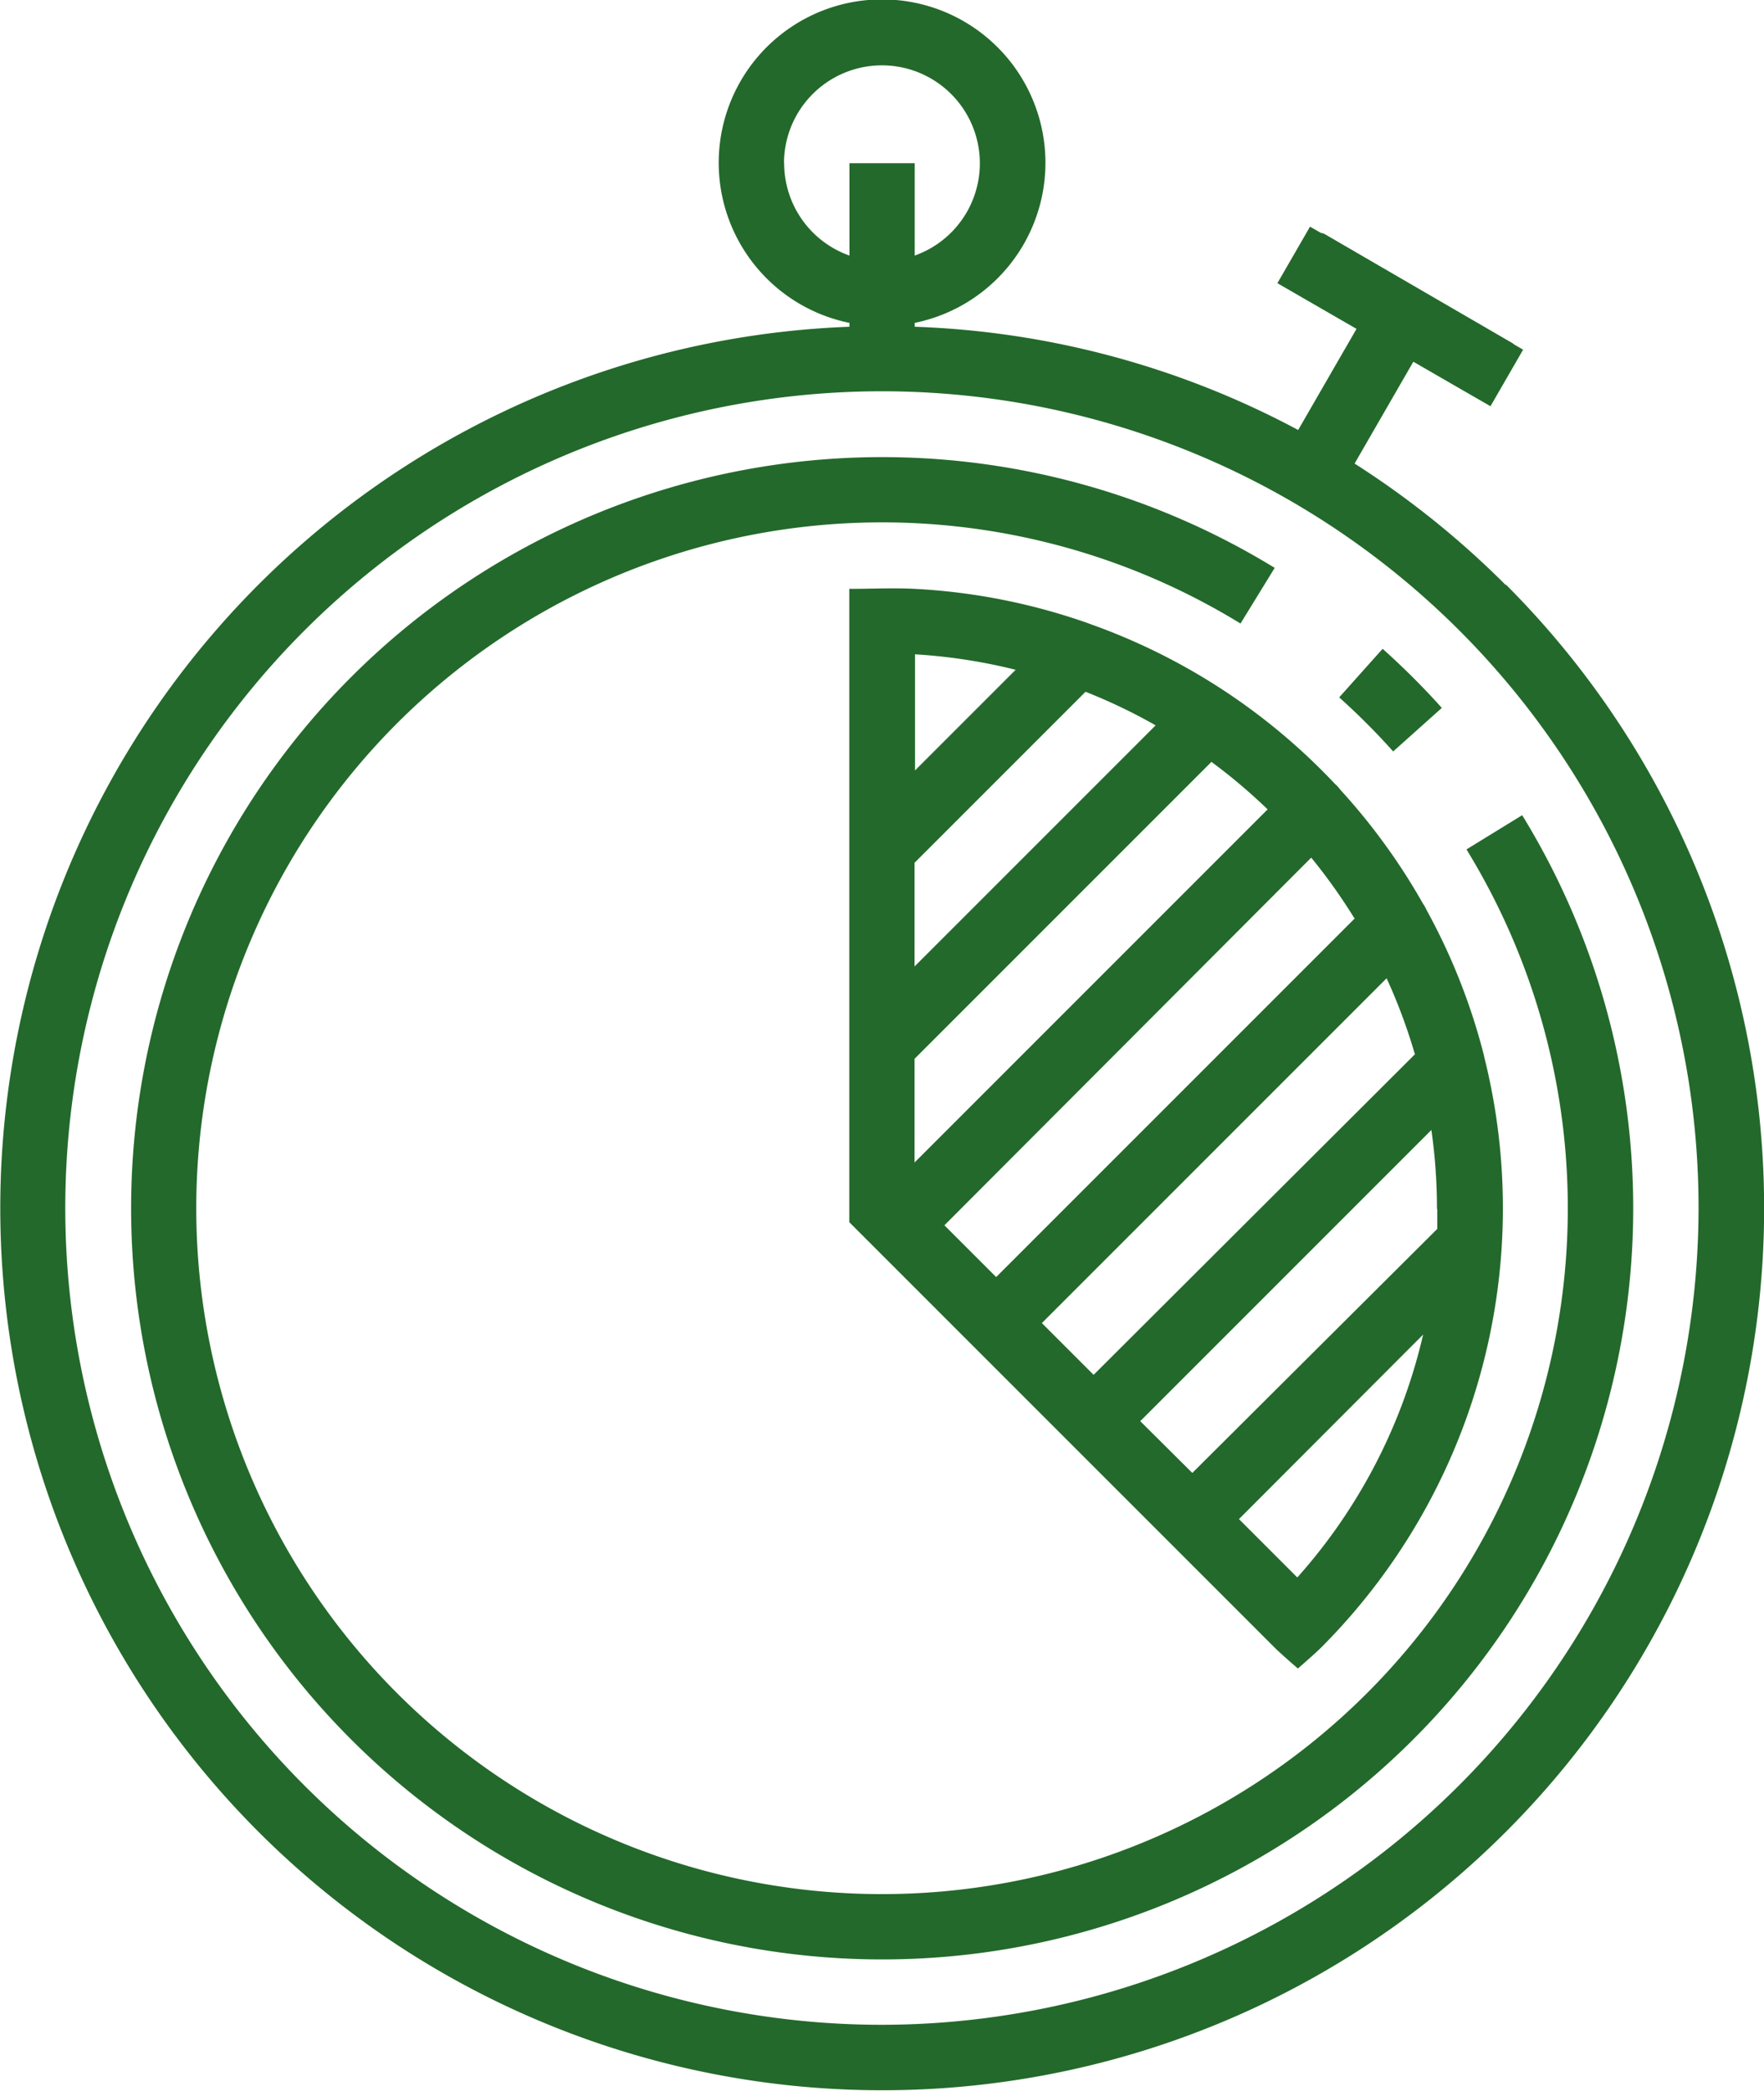 <svg id="Слой_1" data-name="Слой 1" xmlns="http://www.w3.org/2000/svg" viewBox="0 0 113.49 134.5"><defs><style>.cls-1{fill:#23692b;}</style></defs><title>icon_advantages_1</title><path class="cls-1" d="M205.51,250.38a57.27,57.27,0,0,0-9.72-7.81l3.79-6.57,4.24,2.45c0.33,0.19,3.11-3.06,2.1-3.64l-12.05-7c-1-.58-3.11,3.06-2.1,3.64l4.17,2.41-3.78,6.55a56.36,56.36,0,0,0-24.67-6.64v-0.25a10.51,10.51,0,1,0-4.2,0v0.25a56.74,56.74,0,1,0,42.23,16.58h0Zm-46.43-27.13a6.3,6.3,0,1,1,8.41,5.94v-5.94h-4.2v5.94a6.31,6.31,0,0,1-4.2-5.94h0ZM165.38,343a52.54,52.54,0,1,1,52.54-52.54A52.6,52.6,0,0,1,165.38,343h0Zm0,0" transform="translate(-108.64 -212.75)"/><path class="cls-1" d="M206.57,265.19l-3.58,2.2,0.18,0.3a44.12,44.12,0,1,1-15-15l0.28,0.17,2.2-3.58-0.23-.14A48.32,48.32,0,1,0,206.7,265.4l-0.13-.21h0Zm0,0" transform="translate(-108.64 -212.75)"/><path class="cls-1" d="M194.8,257.61l0.12,0.11a44.91,44.91,0,0,1,3.21,3.21l0.14,0.16,3.13-2.8-0.14-.16a48.87,48.87,0,0,0-3.54-3.53l-0.13-.11-2.8,3.13h0Zm0,0" transform="translate(-108.64 -212.75)"/><path class="cls-1" d="M178.5,252.79a39.69,39.69,0,0,0-11-2.16c-1.39-.07-2.78,0-4.22,0v40.74l27.37,27.37c0.41,0.41,1.49,1.34,1.49,1.34s1.08-.93,1.49-1.34a40,40,0,0,0,10.5-38,2,2,0,0,0-.06-0.26,39.65,39.65,0,0,0-3.66-9.21,2,2,0,0,0-.22-0.39,40.08,40.08,0,0,0-5.33-7.34,2,2,0,0,0-.2-0.24l-0.13-.12A40,40,0,0,0,178.8,252.9l-0.3-.11h0Zm4.48,6.63-15.5,15.5v-6.67l11-11a35.54,35.54,0,0,1,4.51,2.16h0Zm7.21,5.4-22.71,22.71v-6.67l19.1-19.1a36,36,0,0,1,3.61,3.05h0Zm5.62,7-23.08,23.08-3.33-3.33L193,267.92a36,36,0,0,1,2.77,3.89h0Zm3.88,8.73L179,301.19l-3.33-3.33,22.18-22.18a35.4,35.4,0,0,1,1.81,4.86h0Zm1.42,10c0,0.42,0,.84,0,1.25L185.35,307.5,182,304.17l18.73-18.73a35.78,35.78,0,0,1,.36,5.07h0ZM174,255.82l-6.49,6.49v-7.47a35.58,35.58,0,0,1,6.49,1h0Zm18.12,58.42-3.77-3.77L200.2,298.6a35.43,35.43,0,0,1-8.11,15.64h0Zm0,0" transform="translate(-108.64 -212.75)"/><rect class="cls-1" x="196.62" y="225.17" width="4.2" height="15.83" transform="translate(-211.13 75.91) rotate(-60)"/></svg>
